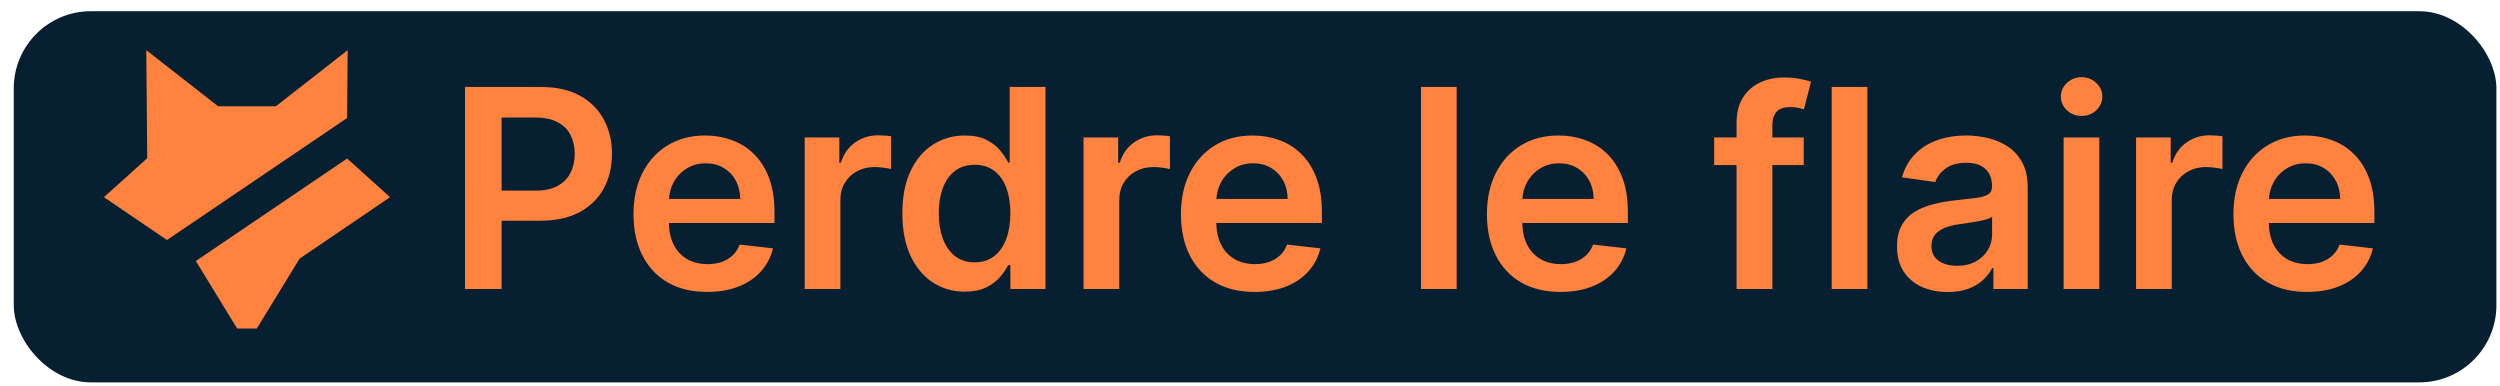 <svg width="162" height="25" viewBox="0 0 162 25" fill="none" xmlns="http://www.w3.org/2000/svg">
<rect x="0.891" y="0.726" width="160.876" height="24.052" rx="5" fill="#061F31"/>
<path d="M25.276 12.778L19.416 16.757L16.64 21.29H15.37L12.69 16.913L22.494 10.272L25.276 12.778Z" fill="#FF823F"/>
<path d="M22.492 7.647L10.82 15.553L6.734 12.778L9.541 10.249L9.479 3.249L14.136 6.888H17.874L22.531 3.249L22.492 7.647Z" fill="#FF823F"/>
<path d="M30.132 18.726V5.635H35.041C36.047 5.635 36.891 5.822 37.572 6.197C38.258 6.572 38.776 7.088 39.126 7.744C39.479 8.396 39.656 9.138 39.656 9.968C39.656 10.808 39.479 11.554 39.126 12.206C38.772 12.858 38.25 13.371 37.56 13.746C36.869 14.117 36.019 14.302 35.009 14.302H31.756V12.353H34.69C35.278 12.353 35.759 12.25 36.134 12.046C36.509 11.841 36.786 11.56 36.965 11.202C37.148 10.844 37.24 10.433 37.24 9.968C37.24 9.504 37.148 9.095 36.965 8.741C36.786 8.388 36.507 8.113 36.128 7.917C35.753 7.716 35.269 7.616 34.677 7.616H32.504V18.726H30.132ZM45.82 18.917C44.835 18.917 43.985 18.713 43.269 18.304C42.558 17.89 42.01 17.307 41.627 16.552C41.243 15.794 41.051 14.901 41.051 13.874C41.051 12.864 41.243 11.978 41.627 11.215C42.014 10.448 42.556 9.851 43.25 9.425C43.945 8.995 44.761 8.78 45.698 8.78C46.303 8.78 46.874 8.878 47.411 9.074C47.953 9.265 48.43 9.564 48.843 9.968C49.261 10.373 49.589 10.889 49.828 11.515C50.066 12.137 50.185 12.879 50.185 13.74V14.449H42.138V12.89H47.967C47.963 12.447 47.867 12.052 47.68 11.707C47.492 11.358 47.23 11.083 46.894 10.883C46.561 10.682 46.173 10.582 45.73 10.582C45.257 10.582 44.842 10.697 44.484 10.927C44.126 11.153 43.847 11.451 43.646 11.822C43.45 12.189 43.35 12.591 43.346 13.03V14.392C43.346 14.963 43.45 15.453 43.659 15.862C43.868 16.267 44.16 16.578 44.535 16.795C44.91 17.008 45.349 17.115 45.852 17.115C46.188 17.115 46.493 17.068 46.766 16.974C47.038 16.876 47.275 16.733 47.475 16.546C47.675 16.358 47.827 16.126 47.929 15.849L50.09 16.092C49.953 16.663 49.693 17.162 49.31 17.588C48.931 18.01 48.445 18.338 47.852 18.572C47.26 18.802 46.583 18.917 45.82 18.917ZM52.143 18.726V8.907H54.387V10.544H54.489C54.668 9.977 54.975 9.54 55.409 9.233C55.848 8.922 56.349 8.767 56.911 8.767C57.039 8.767 57.182 8.773 57.34 8.786C57.502 8.794 57.636 8.809 57.742 8.831V10.959C57.644 10.925 57.489 10.895 57.276 10.87C57.067 10.84 56.865 10.825 56.669 10.825C56.247 10.825 55.867 10.917 55.531 11.1C55.198 11.279 54.936 11.528 54.745 11.848C54.553 12.167 54.457 12.536 54.457 12.954V18.726H52.143ZM62.519 18.898C61.748 18.898 61.057 18.7 60.448 18.304C59.839 17.907 59.357 17.332 59.003 16.578C58.65 15.824 58.473 14.907 58.473 13.829C58.473 12.738 58.652 11.818 59.01 11.068C59.372 10.314 59.86 9.745 60.474 9.361C61.087 8.973 61.771 8.78 62.525 8.78C63.101 8.78 63.574 8.878 63.944 9.074C64.315 9.265 64.609 9.498 64.826 9.77C65.044 10.039 65.212 10.292 65.331 10.531H65.427V5.635H67.748V18.726H65.472V17.179H65.331C65.212 17.417 65.04 17.671 64.814 17.939C64.588 18.204 64.29 18.429 63.919 18.617C63.548 18.804 63.081 18.898 62.519 18.898ZM63.164 17C63.655 17 64.072 16.868 64.417 16.603C64.763 16.335 65.025 15.962 65.204 15.485C65.382 15.008 65.472 14.451 65.472 13.816C65.472 13.182 65.382 12.63 65.204 12.161C65.029 11.692 64.769 11.328 64.424 11.068C64.083 10.808 63.663 10.678 63.164 10.678C62.649 10.678 62.218 10.812 61.873 11.081C61.528 11.349 61.268 11.72 61.093 12.193C60.919 12.666 60.831 13.207 60.831 13.816C60.831 14.43 60.919 14.978 61.093 15.459C61.273 15.937 61.535 16.314 61.88 16.591C62.229 16.863 62.657 17 63.164 17ZM70.213 18.726V8.907H72.457V10.544H72.559C72.738 9.977 73.045 9.54 73.48 9.233C73.919 8.922 74.419 8.767 74.982 8.767C75.11 8.767 75.252 8.773 75.41 8.786C75.572 8.794 75.706 8.809 75.813 8.831V10.959C75.715 10.925 75.559 10.895 75.346 10.87C75.137 10.84 74.935 10.825 74.739 10.825C74.317 10.825 73.938 10.917 73.601 11.1C73.269 11.279 73.007 11.528 72.815 11.848C72.623 12.167 72.527 12.536 72.527 12.954V18.726H70.213ZM81.292 18.917C80.308 18.917 79.458 18.713 78.742 18.304C78.03 17.89 77.483 17.307 77.099 16.552C76.716 15.794 76.524 14.901 76.524 13.874C76.524 12.864 76.716 11.978 77.099 11.215C77.487 10.448 78.028 9.851 78.723 9.425C79.417 8.995 80.233 8.78 81.171 8.78C81.776 8.78 82.347 8.878 82.884 9.074C83.425 9.265 83.902 9.564 84.316 9.968C84.733 10.373 85.061 10.889 85.3 11.515C85.539 12.137 85.658 12.879 85.658 13.74V14.449H77.611V12.89H83.44C83.436 12.447 83.34 12.052 83.152 11.707C82.965 11.358 82.703 11.083 82.366 10.883C82.034 10.682 81.646 10.582 81.203 10.582C80.73 10.582 80.314 10.697 79.956 10.927C79.599 11.153 79.319 11.451 79.119 11.822C78.923 12.189 78.823 12.591 78.819 13.03V14.392C78.819 14.963 78.923 15.453 79.132 15.862C79.341 16.267 79.632 16.578 80.007 16.795C80.382 17.008 80.822 17.115 81.324 17.115C81.661 17.115 81.966 17.068 82.238 16.974C82.511 16.876 82.748 16.733 82.948 16.546C83.148 16.358 83.299 16.126 83.402 15.849L85.562 16.092C85.426 16.663 85.166 17.162 84.782 17.588C84.403 18.01 83.917 18.338 83.325 18.572C82.733 18.802 82.055 18.917 81.292 18.917ZM94.394 5.635V18.726H92.081V5.635H94.394ZM101.12 18.917C100.136 18.917 99.286 18.713 98.57 18.304C97.858 17.89 97.311 17.307 96.927 16.552C96.544 15.794 96.352 14.901 96.352 13.874C96.352 12.864 96.544 11.978 96.927 11.215C97.315 10.448 97.856 9.851 98.551 9.425C99.246 8.995 100.062 8.78 100.999 8.78C101.604 8.78 102.175 8.878 102.712 9.074C103.253 9.265 103.731 9.564 104.144 9.968C104.562 10.373 104.89 10.889 105.128 11.515C105.367 12.137 105.486 12.879 105.486 13.74V14.449H97.439V12.89H103.268C103.264 12.447 103.168 12.052 102.981 11.707C102.793 11.358 102.531 11.083 102.194 10.883C101.862 10.682 101.474 10.582 101.031 10.582C100.558 10.582 100.142 10.697 99.784 10.927C99.427 11.153 99.147 11.451 98.947 11.822C98.751 12.189 98.651 12.591 98.647 13.03V14.392C98.647 14.963 98.751 15.453 98.96 15.862C99.169 16.267 99.461 16.578 99.836 16.795C100.211 17.008 100.65 17.115 101.152 17.115C101.489 17.115 101.794 17.068 102.066 16.974C102.339 16.876 102.576 16.733 102.776 16.546C102.976 16.358 103.128 16.126 103.23 15.849L105.39 16.092C105.254 16.663 104.994 17.162 104.611 17.588C104.231 18.01 103.745 18.338 103.153 18.572C102.561 18.802 101.883 18.917 101.12 18.917ZM116.882 8.907V10.697H111.078V8.907H116.882ZM112.529 18.726V7.981C112.529 7.32 112.665 6.77 112.938 6.331C113.215 5.892 113.585 5.564 114.05 5.347C114.514 5.13 115.03 5.021 115.597 5.021C115.997 5.021 116.353 5.053 116.664 5.117C116.975 5.181 117.206 5.238 117.355 5.29L116.894 7.079C116.796 7.049 116.673 7.02 116.524 6.99C116.375 6.956 116.208 6.939 116.025 6.939C115.595 6.939 115.29 7.043 115.111 7.252C114.936 7.456 114.849 7.75 114.849 8.134V18.726H112.529ZM121.008 5.635V18.726H118.694V5.635H121.008ZM126.212 18.924C125.59 18.924 125.03 18.813 124.531 18.591C124.037 18.366 123.645 18.033 123.355 17.594C123.07 17.155 122.927 16.614 122.927 15.971C122.927 15.417 123.029 14.959 123.234 14.596C123.438 14.234 123.717 13.944 124.071 13.727C124.425 13.51 124.823 13.346 125.266 13.235C125.714 13.12 126.176 13.037 126.653 12.986C127.229 12.926 127.695 12.873 128.053 12.826C128.411 12.775 128.671 12.698 128.833 12.596C128.999 12.489 129.082 12.325 129.082 12.103V12.065C129.082 11.584 128.94 11.211 128.654 10.947C128.369 10.682 127.957 10.55 127.421 10.55C126.854 10.55 126.404 10.674 126.072 10.921C125.744 11.168 125.522 11.46 125.407 11.797L123.247 11.49C123.417 10.893 123.698 10.395 124.09 9.994C124.482 9.589 124.962 9.287 125.528 9.086C126.095 8.882 126.722 8.78 127.408 8.78C127.881 8.78 128.352 8.835 128.82 8.946C129.289 9.057 129.717 9.24 130.105 9.495C130.493 9.747 130.804 10.09 131.038 10.525C131.277 10.959 131.396 11.503 131.396 12.155V18.726H129.172V17.377H129.095C128.955 17.65 128.756 17.905 128.501 18.144C128.249 18.378 127.932 18.568 127.548 18.713C127.169 18.853 126.724 18.924 126.212 18.924ZM126.813 17.224C127.278 17.224 127.68 17.132 128.021 16.949C128.362 16.761 128.624 16.514 128.808 16.207C128.995 15.9 129.089 15.566 129.089 15.204V14.047C129.016 14.106 128.893 14.162 128.718 14.213C128.548 14.264 128.356 14.309 128.143 14.347C127.93 14.385 127.719 14.419 127.51 14.449C127.301 14.479 127.12 14.505 126.967 14.526C126.622 14.573 126.313 14.65 126.04 14.756C125.767 14.863 125.552 15.012 125.394 15.204C125.237 15.391 125.158 15.634 125.158 15.932C125.158 16.358 125.313 16.68 125.624 16.898C125.935 17.115 126.332 17.224 126.813 17.224ZM133.723 18.726V8.907H136.037V18.726H133.723ZM134.886 7.514C134.52 7.514 134.205 7.392 133.94 7.15C133.676 6.902 133.544 6.606 133.544 6.261C133.544 5.912 133.676 5.615 133.94 5.373C134.205 5.125 134.52 5.002 134.886 5.002C135.257 5.002 135.573 5.125 135.832 5.373C136.097 5.615 136.229 5.912 136.229 6.261C136.229 6.606 136.097 6.902 135.832 7.15C135.573 7.392 135.257 7.514 134.886 7.514ZM138.416 18.726V8.907H140.66V10.544H140.762C140.941 9.977 141.248 9.54 141.683 9.233C142.122 8.922 142.622 8.767 143.185 8.767C143.313 8.767 143.456 8.773 143.613 8.786C143.775 8.794 143.909 8.809 144.016 8.831V10.959C143.918 10.925 143.762 10.895 143.549 10.87C143.34 10.84 143.138 10.825 142.942 10.825C142.52 10.825 142.141 10.917 141.804 11.1C141.472 11.279 141.21 11.528 141.018 11.848C140.826 12.167 140.73 12.536 140.73 12.954V18.726H138.416ZM149.495 18.917C148.511 18.917 147.661 18.713 146.945 18.304C146.233 17.89 145.686 17.307 145.302 16.552C144.919 15.794 144.727 14.901 144.727 13.874C144.727 12.864 144.919 11.978 145.302 11.215C145.69 10.448 146.231 9.851 146.926 9.425C147.62 8.995 148.437 8.78 149.374 8.78C149.979 8.78 150.55 8.878 151.087 9.074C151.628 9.265 152.106 9.564 152.519 9.968C152.937 10.373 153.265 10.889 153.503 11.515C153.742 12.137 153.861 12.879 153.861 13.74V14.449H145.814V12.89H151.643C151.639 12.447 151.543 12.052 151.356 11.707C151.168 11.358 150.906 11.083 150.569 10.883C150.237 10.682 149.849 10.582 149.406 10.582C148.933 10.582 148.517 10.697 148.16 10.927C147.802 11.153 147.522 11.451 147.322 11.822C147.126 12.189 147.026 12.591 147.022 13.03V14.392C147.022 14.963 147.126 15.453 147.335 15.862C147.544 16.267 147.836 16.578 148.211 16.795C148.586 17.008 149.025 17.115 149.527 17.115C149.864 17.115 150.169 17.068 150.441 16.974C150.714 16.876 150.951 16.733 151.151 16.546C151.351 16.358 151.503 16.126 151.605 15.849L153.765 16.092C153.629 16.663 153.369 17.162 152.986 17.588C152.606 18.01 152.12 18.338 151.528 18.572C150.936 18.802 150.258 18.917 149.495 18.917Z" fill="#FF823F"/>
</svg>
